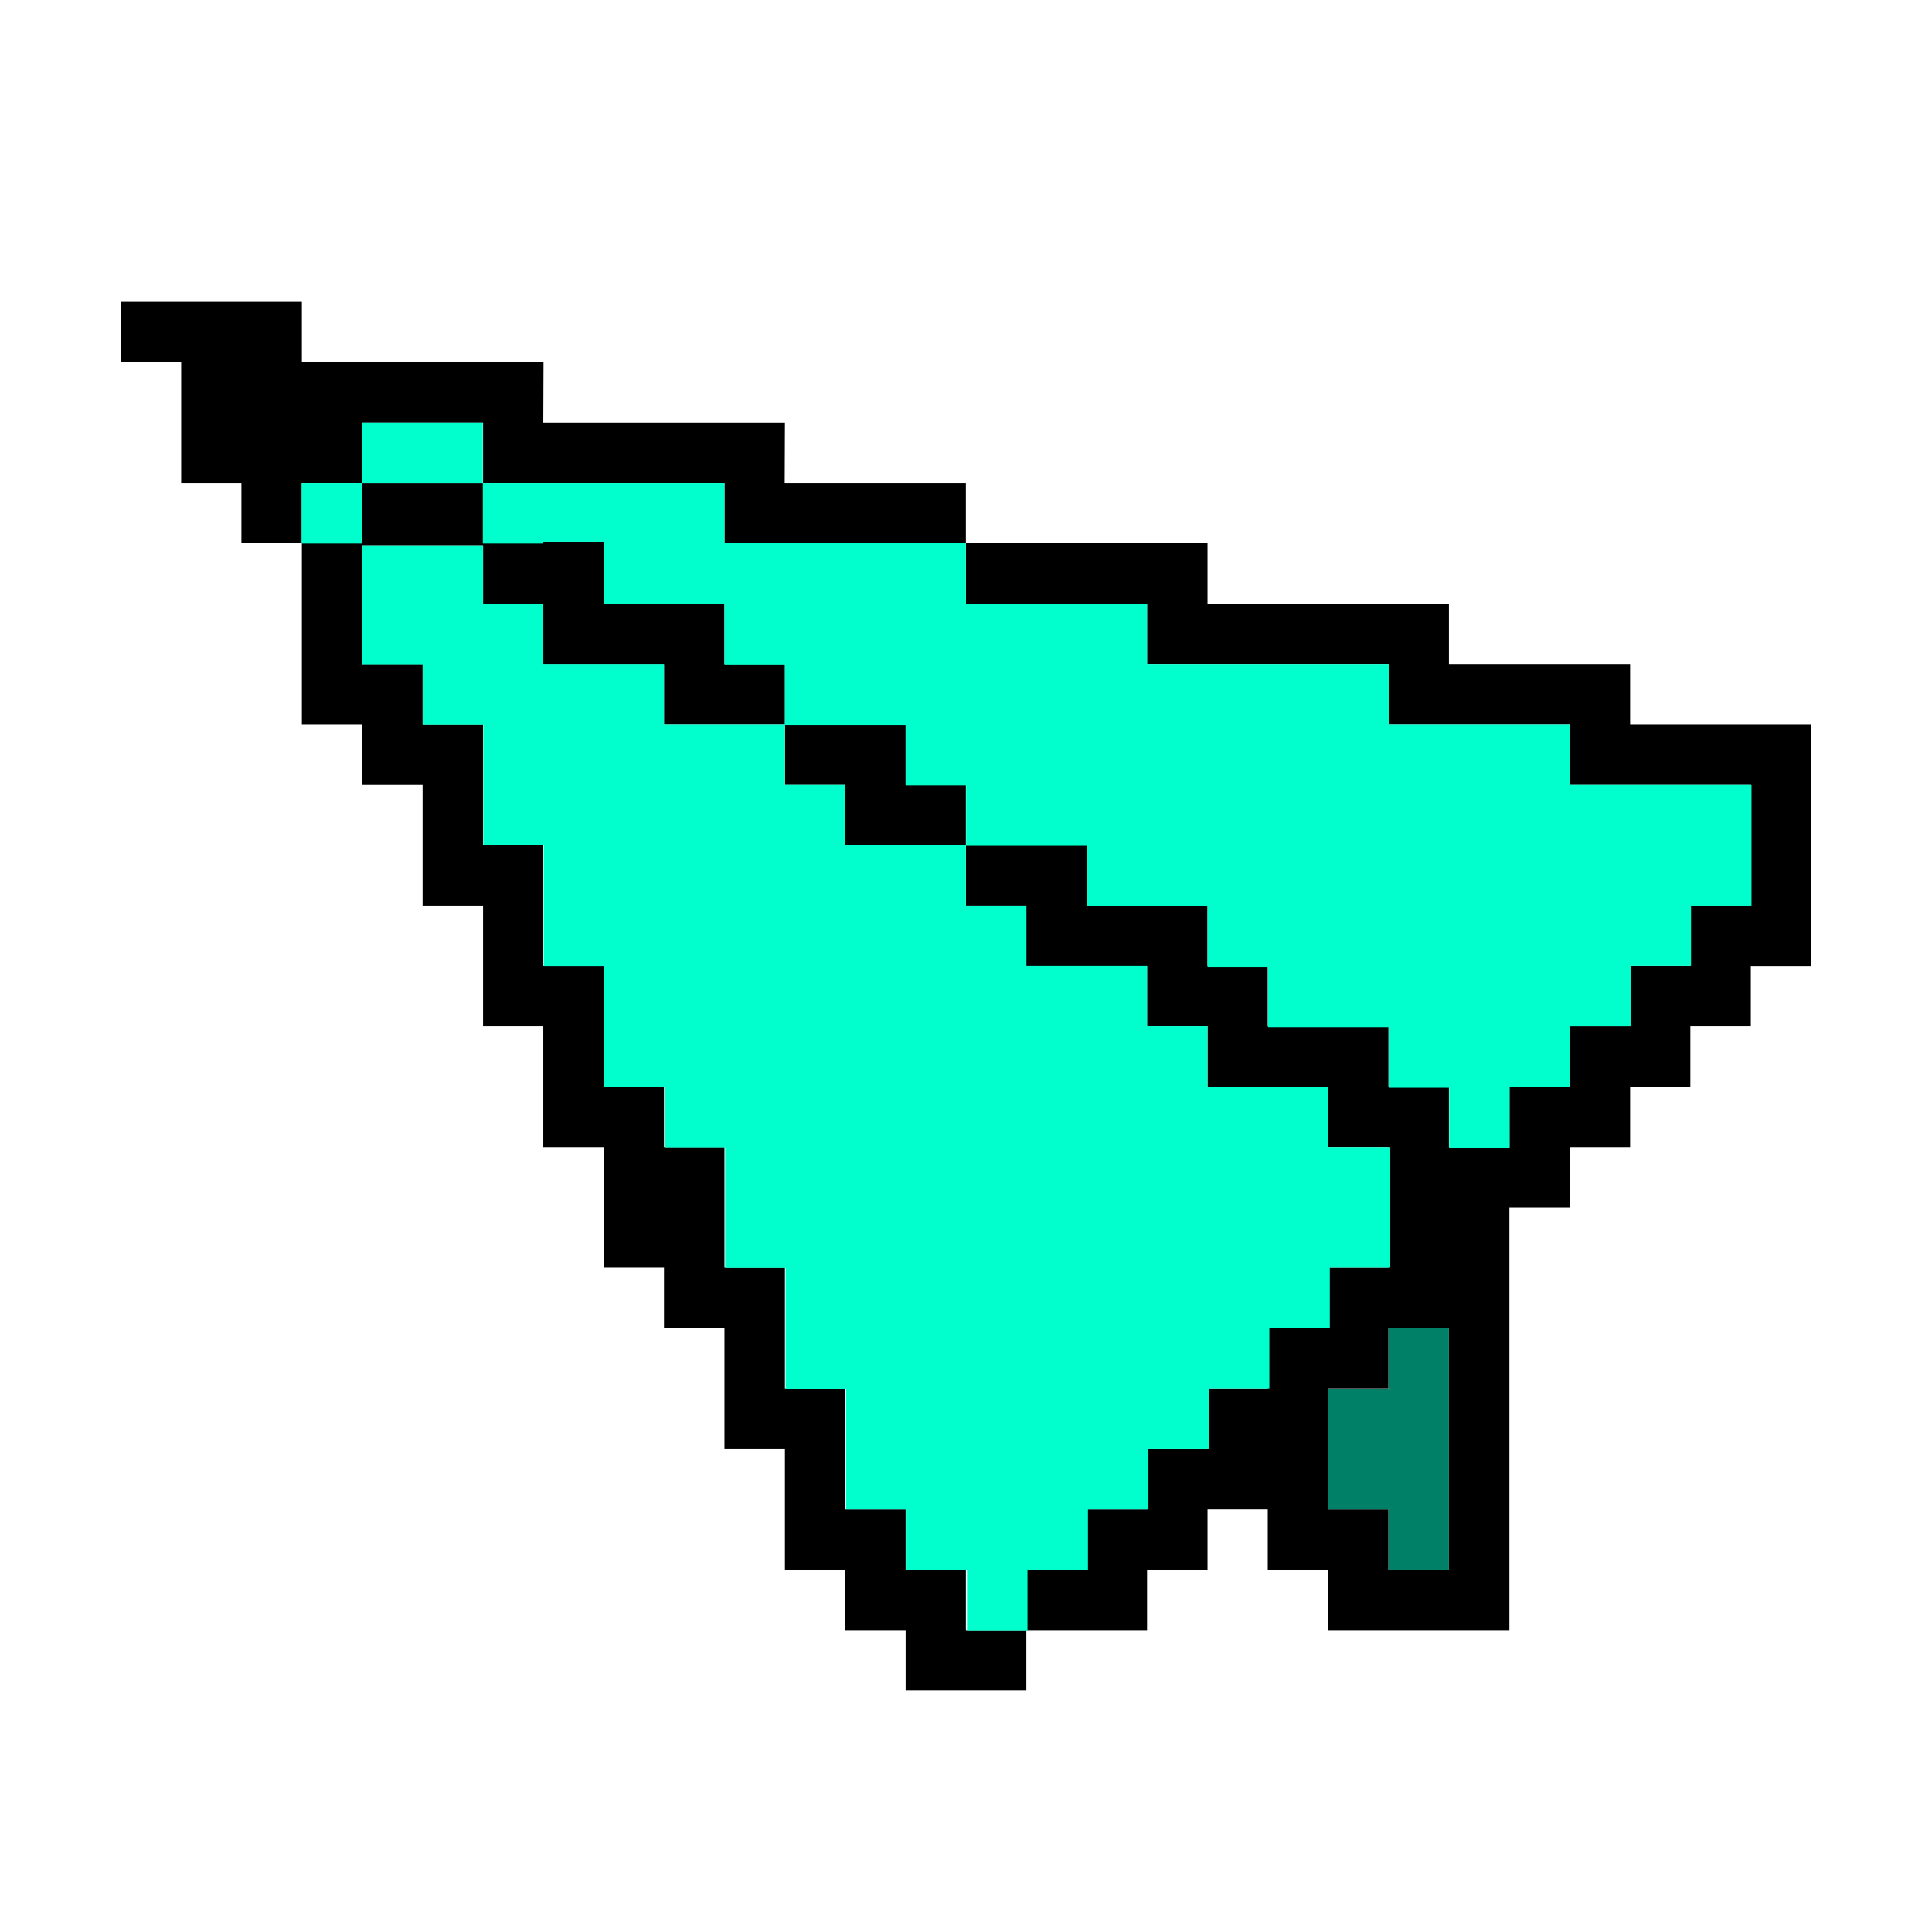 <?xml version="1.0" encoding="UTF-8" standalone="no"?>
<!-- Created with Inkscape (http://www.inkscape.org/) -->

<svg
   width="32"
   height="32"
   viewBox="0 0 8.467 8.467"
   version="1.1"
   id="svg1"
   xml:space="preserve"
   xmlns="http://www.w3.org/2000/svg"
   xmlns:svg="http://www.w3.org/2000/svg"><defs
     id="defs1" /><g
     id="layer21"><g
       id="layer22"><path
         id="path387"
         style="stroke-width:0.03;stroke-linejoin:round;paint-order:stroke fill markers"
         d="m 2.117,2.117 h -0.529 v 0.273 h 0.529 z m 4.233,2.646 H 5.821 V 5.027 H 6.35 Z M 6.085,4.498 H 5.292 V 4.763 H 6.085 Z M 5.556,4.233 H 5.027 V 4.498 H 5.556 Z M 5.292,3.969 h -0.794 v 0.265 h 0.794 z M 4.762,3.704 H 4.233 V 3.969 H 4.762 Z M 4.233,3.44 H 3.704 V 3.704 H 4.233 Z M 3.969,3.175 H 3.44 V 3.44 H 3.969 Z M 3.44,2.91 H 2.91 V 3.175 H 3.44 Z M 3.175,2.646 h -0.794 v 0.265 h 0.794 z M 2.646,2.373 H 2.381 v 0.273 h 0.265 z m -0.265,0.008 H 2.117 V 2.646 H 2.381 Z M 1.587,1.852 H 1.323 v 0.265 h 0.265 z m -0.529,0 H 0.794 V 2.117 H 1.058 Z m 0.265,0 H 1.058 V 2.381 H 1.323 Z M 1.587,2.381 H 1.323 V 3.175 H 1.587 Z M 1.852,2.91 H 1.587 V 3.44 H 1.852 Z M 2.117,3.175 H 1.852 V 3.969 H 2.117 Z M 2.381,3.704 H 2.117 V 4.498 H 2.381 Z M 2.646,4.233 H 2.381 v 0.794 H 2.646 Z M 2.91,4.763 H 2.646 V 5.556 H 2.91 Z M 3.175,5.027 H 2.91 V 5.821 H 3.175 Z M 3.44,5.556 H 3.175 V 6.35 H 3.44 Z M 3.704,6.085 H 3.44 v 0.794 H 3.704 Z M 3.969,6.615 H 3.704 V 7.144 H 3.969 Z M 4.233,6.879 H 3.969 V 7.408 H 4.233 Z M 4.498,7.144 H 4.233 V 7.408 H 4.498 Z M 4.762,6.879 H 4.498 V 7.144 H 4.762 Z M 5.027,6.615 H 4.762 V 7.144 H 5.027 Z M 5.292,6.35 H 5.027 V 6.879 H 5.292 Z M 5.556,6.085 H 5.292 V 6.615 H 5.556 Z M 6.35,6.879 H 6.085 V 7.144 H 6.35 Z M 6.085,6.615 H 5.821 V 7.144 H 6.085 Z M 5.821,5.821 H 5.556 V 6.879 H 5.821 Z M 6.085,5.556 H 5.821 V 6.085 H 6.085 Z M 6.35,5.292 H 6.085 v 0.529 h 0.265 z m 0.265,0 H 6.35 V 7.144 H 6.615 Z M 6.879,5.027 h -0.794 V 5.292 h 0.794 z M 7.144,4.763 H 6.615 V 5.027 H 7.144 Z M 7.408,4.498 H 6.879 V 4.763 H 7.408 Z M 7.673,4.233 H 7.144 v 0.265 h 0.529 z m 0,-0.265 H 7.408 V 4.233 H 7.673 Z M 7.937,3.44 H 7.673 v 0.794 h 0.265 z m 0,-0.265 H 6.879 V 3.44 H 7.937 Z M 7.144,2.91 H 6.085 V 3.175 H 7.144 Z M 6.35,2.646 H 5.027 V 2.91 H 6.35 Z M 5.292,2.381 H 4.233 V 2.646 H 5.292 Z M 4.233,2.117 H 3.175 V 2.381 H 4.233 Z M 3.44,1.852 H 2.381 v 0.265 h 1.058 z m -1.058,0 H 2.117 v 0.265 h 0.265 z m -10e-7,-0.265 H 0.794 V 1.852 H 2.381 Z M 1.323,1.323 H 0.794 V 1.588 H 1.323 Z m -0.529,0 h -0.265 v 0.265 h 0.265 z" /></g><g
       id="layer23"><path
         style="fill:#008066;fill-opacity:1;stroke:none;stroke-width:0.021;stroke-linejoin:round;stroke-opacity:1;paint-order:stroke fill markers"
         d="m 6.085,5.821 v 0.265 h -0.265 v 0.529 h 0.265 v 0.265 h 0.265 V 5.821 Z"
         id="path394" /><path
         id="path388"
         style="fill:#00ffcc;fill-opacity:1;stroke:none;stroke-width:0.021;stroke-linejoin:round;stroke-opacity:1;paint-order:stroke fill markers"
         d="M 4.233,2.381 H 3.175 V 2.117 h -0.794 -0.265 v 0.265 h 0.265 v -0.008 h 0.265 v 0.273 h 0.529 v 0.265 h 0.265 v 0.265 h 0.529 v 0.265 h 0.265 v 0.265 h 0.529 v 0.265 h 0.529 v 0.265 h 0.265 v 0.265 h 0.529 v 0.265 h 0.265 v 0.265 h 0.265 V 4.762 h 0.265 V 4.498 h 0.265 V 4.233 h 0.265 V 3.969 h 0.265 V 3.44 h -0.794 V 3.175 h -0.794 V 2.91 H 5.027 V 2.646 h -0.794 z m 0,1.323 H 3.704 V 3.44 H 3.44 V 3.175 H 2.91 V 2.91 H 2.381 V 2.646 H 2.117 V 2.39 h -0.529 v 0.521 h 0.265 v 0.265 h 0.265 v 0.529 h 0.265 v 0.529 h 0.265 v 0.529 h 0.265 v 0.265 h 0.265 v 0.529 h 0.265 v 0.529 h 0.265 v 0.529 h 0.265 v 0.265 h 0.265 v 0.265 h 0.265 V 6.879 h 0.265 V 6.615 h 0.265 V 6.35 h 0.265 V 6.085 h 0.265 V 5.821 h 0.265 V 5.556 h 0.265 V 5.292 5.027 H 5.821 V 4.762 H 5.292 V 4.498 H 5.027 V 4.233 H 4.498 V 3.969 h -0.265 z m -2.117,-1.587 V 1.852 h -0.529 v 0.265 z m -0.529,0 h -0.265 v 0.265 h 0.265 z" /></g></g></svg>
